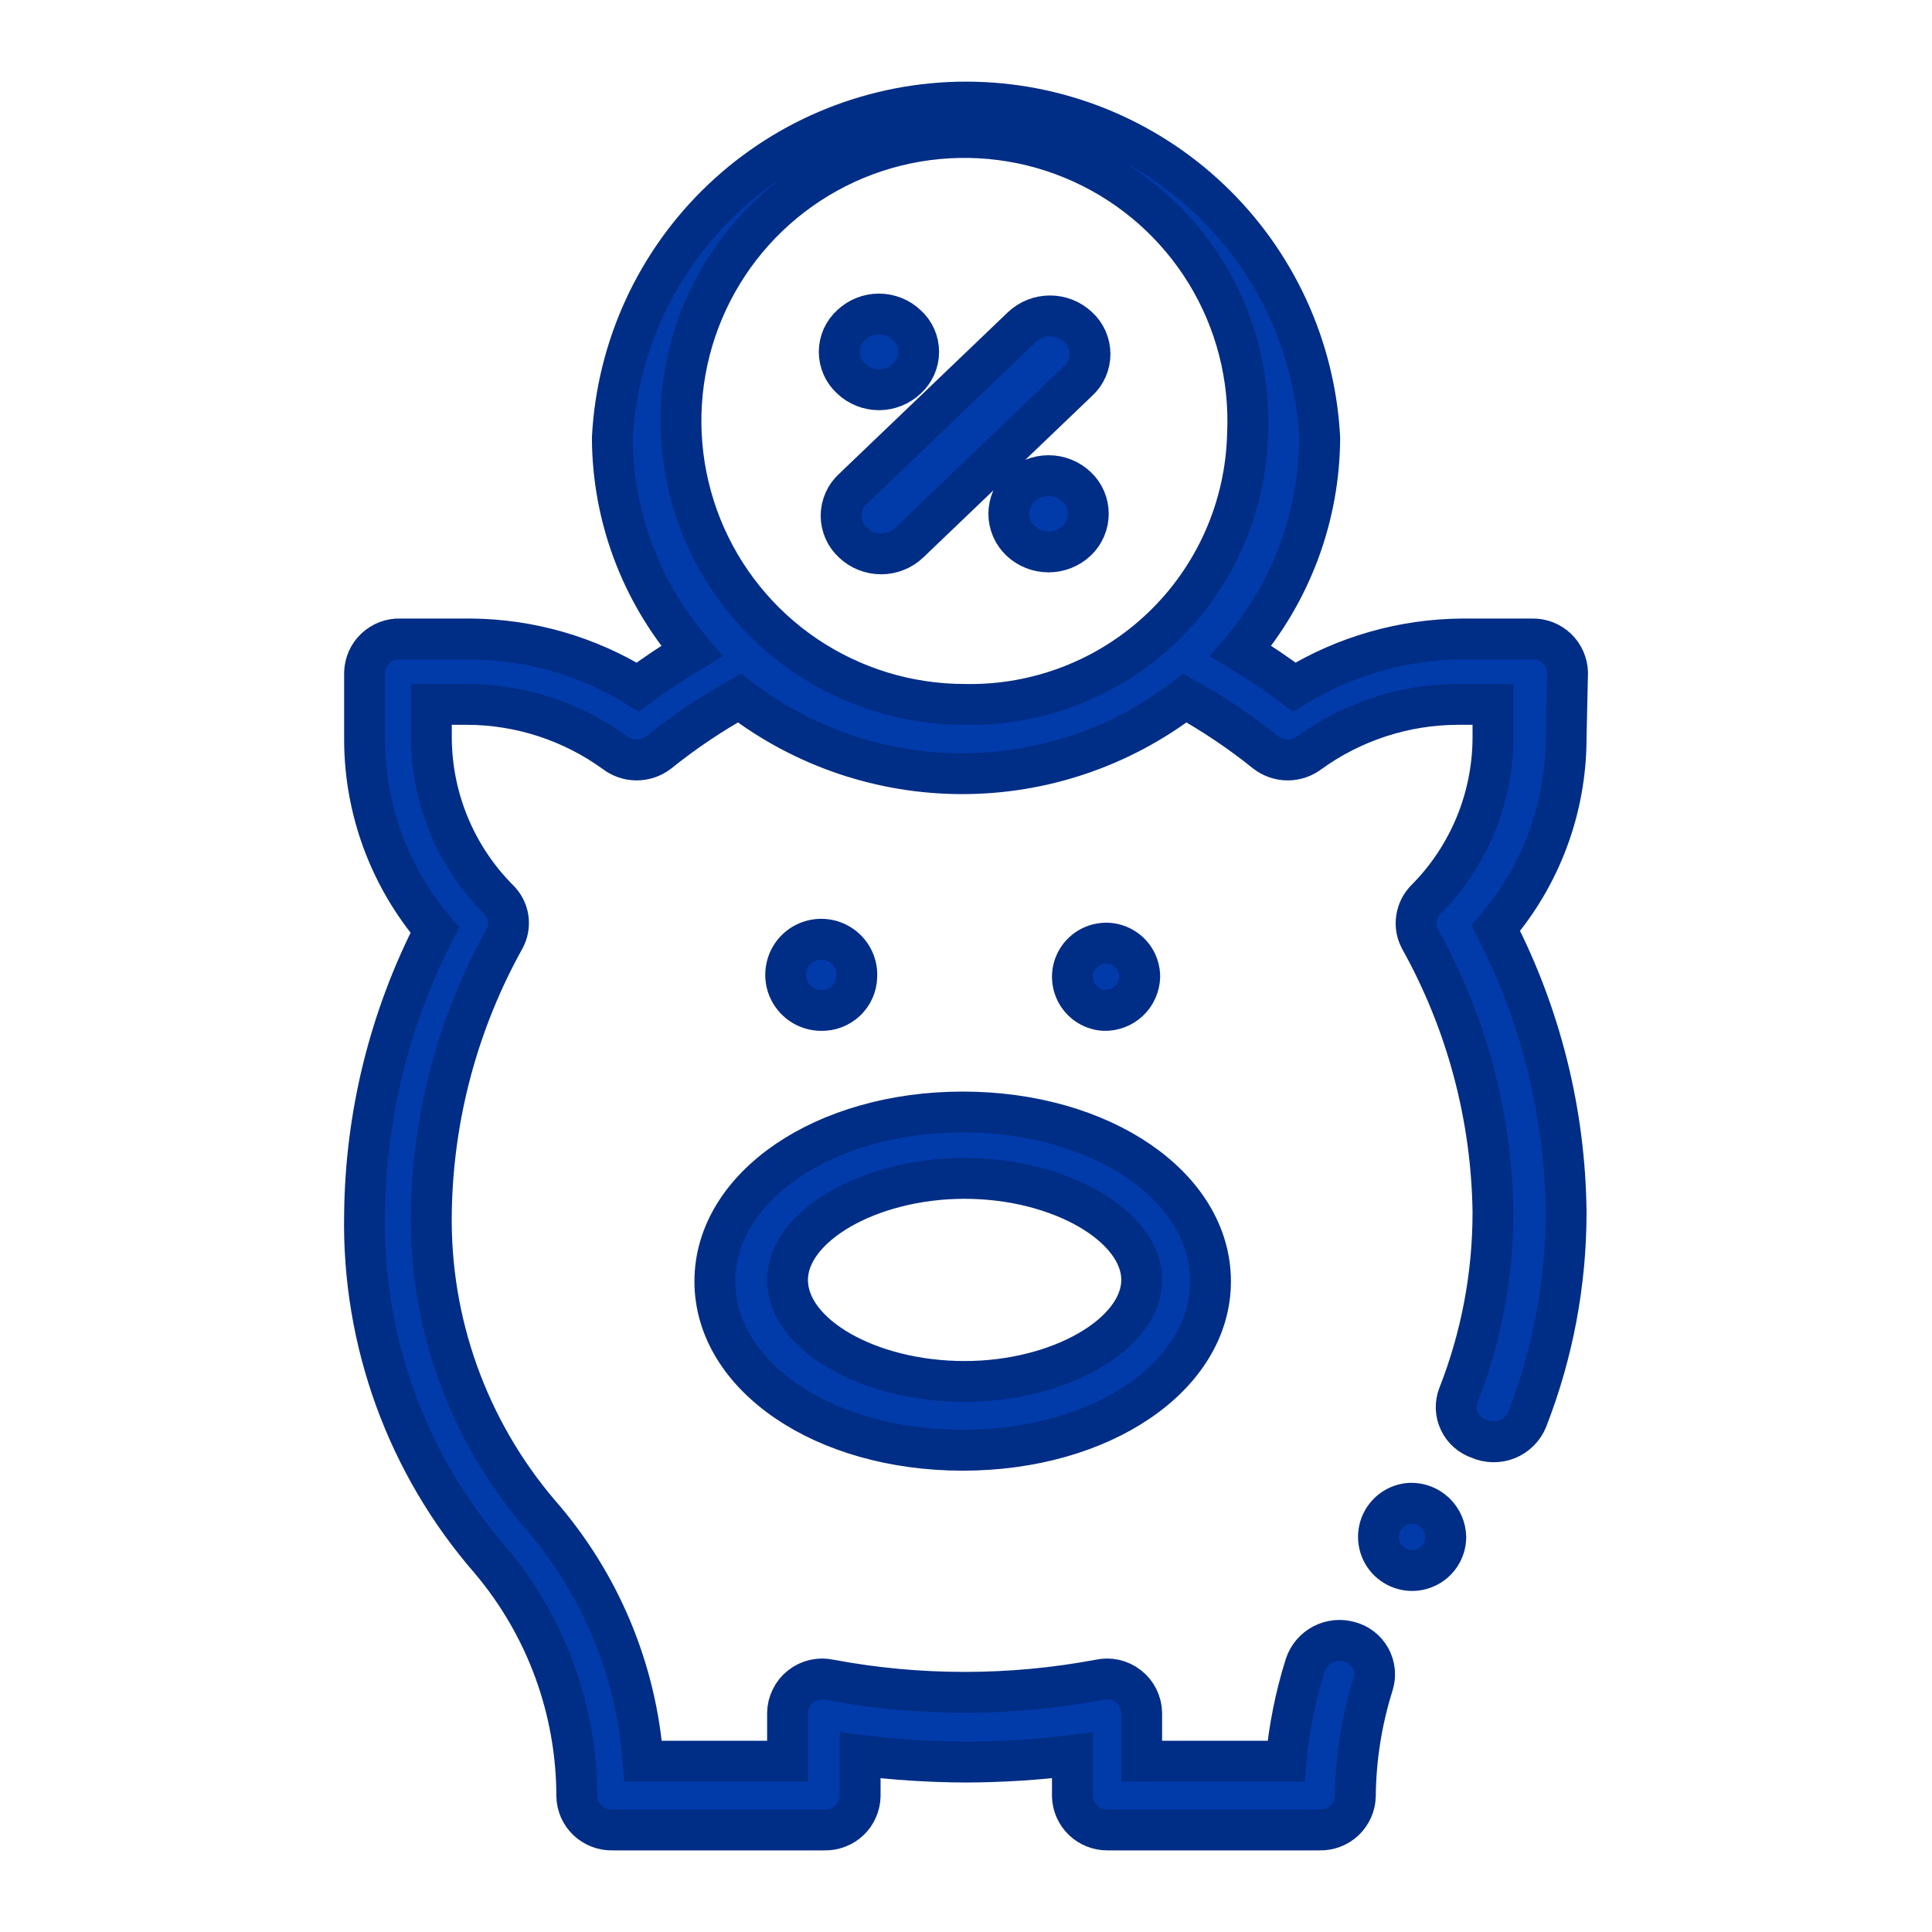<svg xmlns="http://www.w3.org/2000/svg" width="32" height="32" viewBox="0 0 32 32" fill="none">
  <path d="M18.288 16.736C18.18 16.73 18.075 16.692 17.987 16.627C17.9 16.562 17.834 16.473 17.796 16.37C17.759 16.268 17.752 16.157 17.777 16.051C17.802 15.945 17.858 15.848 17.937 15.774C18.016 15.699 18.115 15.649 18.223 15.63C18.33 15.61 18.44 15.623 18.54 15.666C18.64 15.709 18.726 15.78 18.786 15.871C18.846 15.962 18.878 16.069 18.878 16.178C18.876 16.253 18.859 16.327 18.828 16.396C18.798 16.465 18.754 16.527 18.699 16.579C18.644 16.631 18.58 16.671 18.509 16.698C18.439 16.725 18.364 16.738 18.288 16.736ZM14.191 16.178C14.198 16.06 14.169 15.943 14.108 15.842C14.047 15.741 13.957 15.66 13.85 15.611C13.743 15.561 13.624 15.545 13.507 15.564C13.391 15.583 13.283 15.636 13.197 15.717C13.111 15.799 13.052 15.903 13.027 16.019C13.001 16.134 13.011 16.254 13.054 16.364C13.098 16.473 13.173 16.567 13.271 16.634C13.368 16.7 13.484 16.736 13.602 16.736C13.677 16.738 13.752 16.725 13.822 16.698C13.893 16.671 13.957 16.631 14.012 16.579C14.067 16.527 14.111 16.465 14.142 16.396C14.172 16.327 14.189 16.253 14.191 16.178ZM15.945 18.418C18.248 18.418 20.05 19.653 20.05 21.223C20.05 22.794 18.248 24.021 15.945 24.021C13.642 24.021 11.84 22.794 11.84 21.223C11.84 19.653 13.649 18.418 15.945 18.418ZM13.044 21.199C13.044 22.108 14.391 22.881 15.977 22.881C17.563 22.881 18.91 22.084 18.91 21.199C18.91 20.314 17.563 19.518 15.977 19.518C14.391 19.518 13.044 20.314 13.044 21.199ZM23.366 24.898C23.256 24.902 23.151 24.939 23.062 25.003C22.974 25.067 22.906 25.156 22.867 25.258C22.829 25.36 22.821 25.472 22.845 25.578C22.869 25.685 22.924 25.782 23.003 25.858C23.082 25.933 23.182 25.984 23.289 26.004C23.397 26.024 23.508 26.011 23.608 25.968C23.709 25.926 23.794 25.854 23.855 25.763C23.915 25.672 23.947 25.565 23.947 25.456C23.943 25.305 23.88 25.162 23.771 25.057C23.662 24.953 23.516 24.895 23.366 24.898ZM25.94 12.232C25.938 13.384 25.525 14.498 24.776 15.373C25.524 16.829 25.923 18.439 25.94 20.075C25.941 21.251 25.722 22.416 25.294 23.511C25.264 23.585 25.219 23.652 25.162 23.708C25.105 23.765 25.038 23.809 24.963 23.839C24.889 23.869 24.809 23.883 24.729 23.881C24.649 23.88 24.57 23.862 24.497 23.83C24.427 23.806 24.362 23.769 24.306 23.72C24.25 23.671 24.205 23.611 24.173 23.544C24.141 23.477 24.122 23.404 24.119 23.33C24.116 23.256 24.128 23.182 24.155 23.112C24.535 22.145 24.729 21.115 24.728 20.075C24.706 18.489 24.29 16.933 23.517 15.548C23.463 15.444 23.443 15.326 23.461 15.21C23.478 15.094 23.531 14.986 23.613 14.902C24.321 14.193 24.721 13.235 24.728 12.232V11.667H24.147C23.265 11.669 22.407 11.948 21.692 12.464C21.588 12.544 21.46 12.588 21.329 12.588C21.198 12.588 21.07 12.544 20.966 12.464C20.546 12.126 20.098 11.825 19.627 11.563C18.568 12.375 17.271 12.815 15.937 12.815C14.603 12.815 13.306 12.375 12.247 11.563C11.776 11.825 11.328 12.126 10.908 12.464C10.804 12.544 10.676 12.588 10.545 12.588C10.414 12.588 10.286 12.544 10.182 12.464C9.47 11.948 8.614 11.669 7.735 11.667H7.145V12.232C7.153 13.235 7.553 14.193 8.261 14.902C8.345 14.985 8.4 15.093 8.417 15.209C8.434 15.326 8.413 15.445 8.357 15.548C7.586 16.934 7.17 18.489 7.145 20.075C7.113 21.901 7.748 23.675 8.931 25.065C9.935 26.21 10.54 27.651 10.652 29.17H13.044V28.373C13.045 28.287 13.066 28.203 13.104 28.127C13.142 28.05 13.196 27.983 13.263 27.931C13.331 27.878 13.409 27.841 13.492 27.822C13.575 27.804 13.662 27.804 13.745 27.823C15.22 28.099 16.734 28.099 18.209 27.823C18.292 27.804 18.378 27.804 18.462 27.822C18.545 27.841 18.623 27.878 18.69 27.931C18.758 27.983 18.812 28.05 18.85 28.127C18.888 28.203 18.909 28.287 18.91 28.373V29.17H21.301C21.35 28.629 21.457 28.094 21.62 27.576C21.669 27.43 21.773 27.308 21.91 27.237C22.046 27.166 22.205 27.15 22.353 27.193C22.426 27.212 22.494 27.246 22.553 27.292C22.612 27.338 22.661 27.395 22.698 27.461C22.734 27.526 22.757 27.599 22.765 27.673C22.773 27.747 22.766 27.823 22.744 27.895C22.554 28.496 22.455 29.121 22.449 29.752C22.447 29.827 22.43 29.901 22.399 29.97C22.368 30.039 22.324 30.101 22.27 30.153C22.215 30.205 22.15 30.245 22.08 30.272C22.009 30.299 21.934 30.312 21.859 30.31H18.344C18.193 30.312 18.048 30.254 17.939 30.15C17.83 30.046 17.766 29.902 17.762 29.752V29.074C17.178 29.147 16.59 29.184 16.001 29.186C15.415 29.184 14.829 29.147 14.247 29.074V29.752C14.245 29.827 14.228 29.901 14.197 29.97C14.167 30.039 14.123 30.101 14.068 30.153C14.013 30.205 13.949 30.245 13.878 30.272C13.808 30.299 13.733 30.312 13.657 30.31H10.142C10.067 30.312 9.992 30.299 9.922 30.272C9.851 30.245 9.787 30.205 9.732 30.153C9.677 30.101 9.633 30.039 9.602 29.97C9.572 29.901 9.555 29.827 9.553 29.752C9.552 28.322 9.047 26.939 8.126 25.846C6.741 24.259 5.997 22.213 6.038 20.107C6.055 18.471 6.453 16.861 7.201 15.405C6.455 14.528 6.043 13.416 6.038 12.264V11.14C6.04 11.065 6.057 10.991 6.087 10.922C6.118 10.853 6.162 10.791 6.217 10.739C6.272 10.688 6.336 10.647 6.407 10.62C6.477 10.593 6.552 10.58 6.627 10.583H7.799C8.776 10.591 9.733 10.867 10.565 11.38C10.852 11.164 11.155 10.965 11.458 10.782C10.613 9.799 10.146 8.547 10.142 7.251C10.221 5.75 10.872 4.336 11.962 3.302C13.052 2.267 14.498 1.69 16.001 1.69C17.504 1.69 18.949 2.267 20.039 3.302C21.129 4.336 21.781 5.75 21.859 7.251C21.854 8.545 21.391 9.796 20.552 10.782C20.855 10.963 21.15 11.162 21.437 11.38C22.272 10.867 23.231 10.592 24.21 10.583H25.382C25.533 10.58 25.678 10.638 25.788 10.742C25.896 10.847 25.96 10.99 25.964 11.14L25.94 12.232ZM20.663 7.187C20.706 6.25 20.468 5.322 19.979 4.522C19.489 3.722 18.771 3.087 17.918 2.699C17.064 2.31 16.114 2.187 15.189 2.343C14.264 2.5 13.408 2.93 12.73 3.578C12.052 4.226 11.584 5.062 11.385 5.979C11.187 6.895 11.268 7.85 11.617 8.721C11.966 9.591 12.568 10.337 13.345 10.862C14.123 11.387 15.039 11.667 15.977 11.667C17.192 11.692 18.367 11.235 19.246 10.395C20.125 9.556 20.634 8.402 20.663 7.187ZM16.925 5.418L14.128 8.096C14.066 8.153 14.016 8.221 13.983 8.298C13.949 8.375 13.931 8.458 13.931 8.542C13.931 8.626 13.949 8.709 13.983 8.786C14.016 8.863 14.066 8.932 14.128 8.988C14.254 9.108 14.421 9.174 14.594 9.174C14.768 9.174 14.934 9.108 15.06 8.988L17.858 6.31C17.92 6.254 17.969 6.185 18.003 6.108C18.037 6.031 18.054 5.948 18.054 5.864C18.054 5.78 18.037 5.697 18.003 5.62C17.969 5.543 17.92 5.474 17.858 5.418C17.732 5.298 17.565 5.232 17.392 5.232C17.218 5.232 17.051 5.298 16.925 5.418ZM15.02 6.271C15.082 6.214 15.131 6.146 15.165 6.07C15.199 5.994 15.216 5.911 15.216 5.828C15.216 5.745 15.199 5.662 15.165 5.586C15.131 5.51 15.082 5.442 15.02 5.386C14.896 5.267 14.73 5.201 14.558 5.201C14.386 5.201 14.22 5.267 14.096 5.386C14.034 5.442 13.985 5.51 13.951 5.586C13.918 5.662 13.9 5.745 13.9 5.828C13.9 5.911 13.918 5.994 13.951 6.07C13.985 6.146 14.034 6.214 14.096 6.271C14.22 6.389 14.386 6.456 14.558 6.456C14.73 6.456 14.896 6.389 15.02 6.271ZM16.901 8.064C16.841 8.121 16.792 8.19 16.759 8.267C16.726 8.344 16.709 8.427 16.709 8.51C16.709 8.594 16.726 8.676 16.759 8.753C16.792 8.83 16.841 8.899 16.901 8.957C17.027 9.076 17.194 9.142 17.368 9.142C17.541 9.142 17.708 9.076 17.834 8.957C17.895 8.899 17.943 8.83 17.976 8.753C18.009 8.676 18.026 8.594 18.026 8.51C18.026 8.427 18.009 8.344 17.976 8.267C17.943 8.19 17.895 8.121 17.834 8.064C17.708 7.944 17.541 7.878 17.368 7.878C17.194 7.878 17.027 7.944 16.901 8.064Z" fill="#013AA9" stroke="#002D85" stroke-width="0.676"/>
</svg>